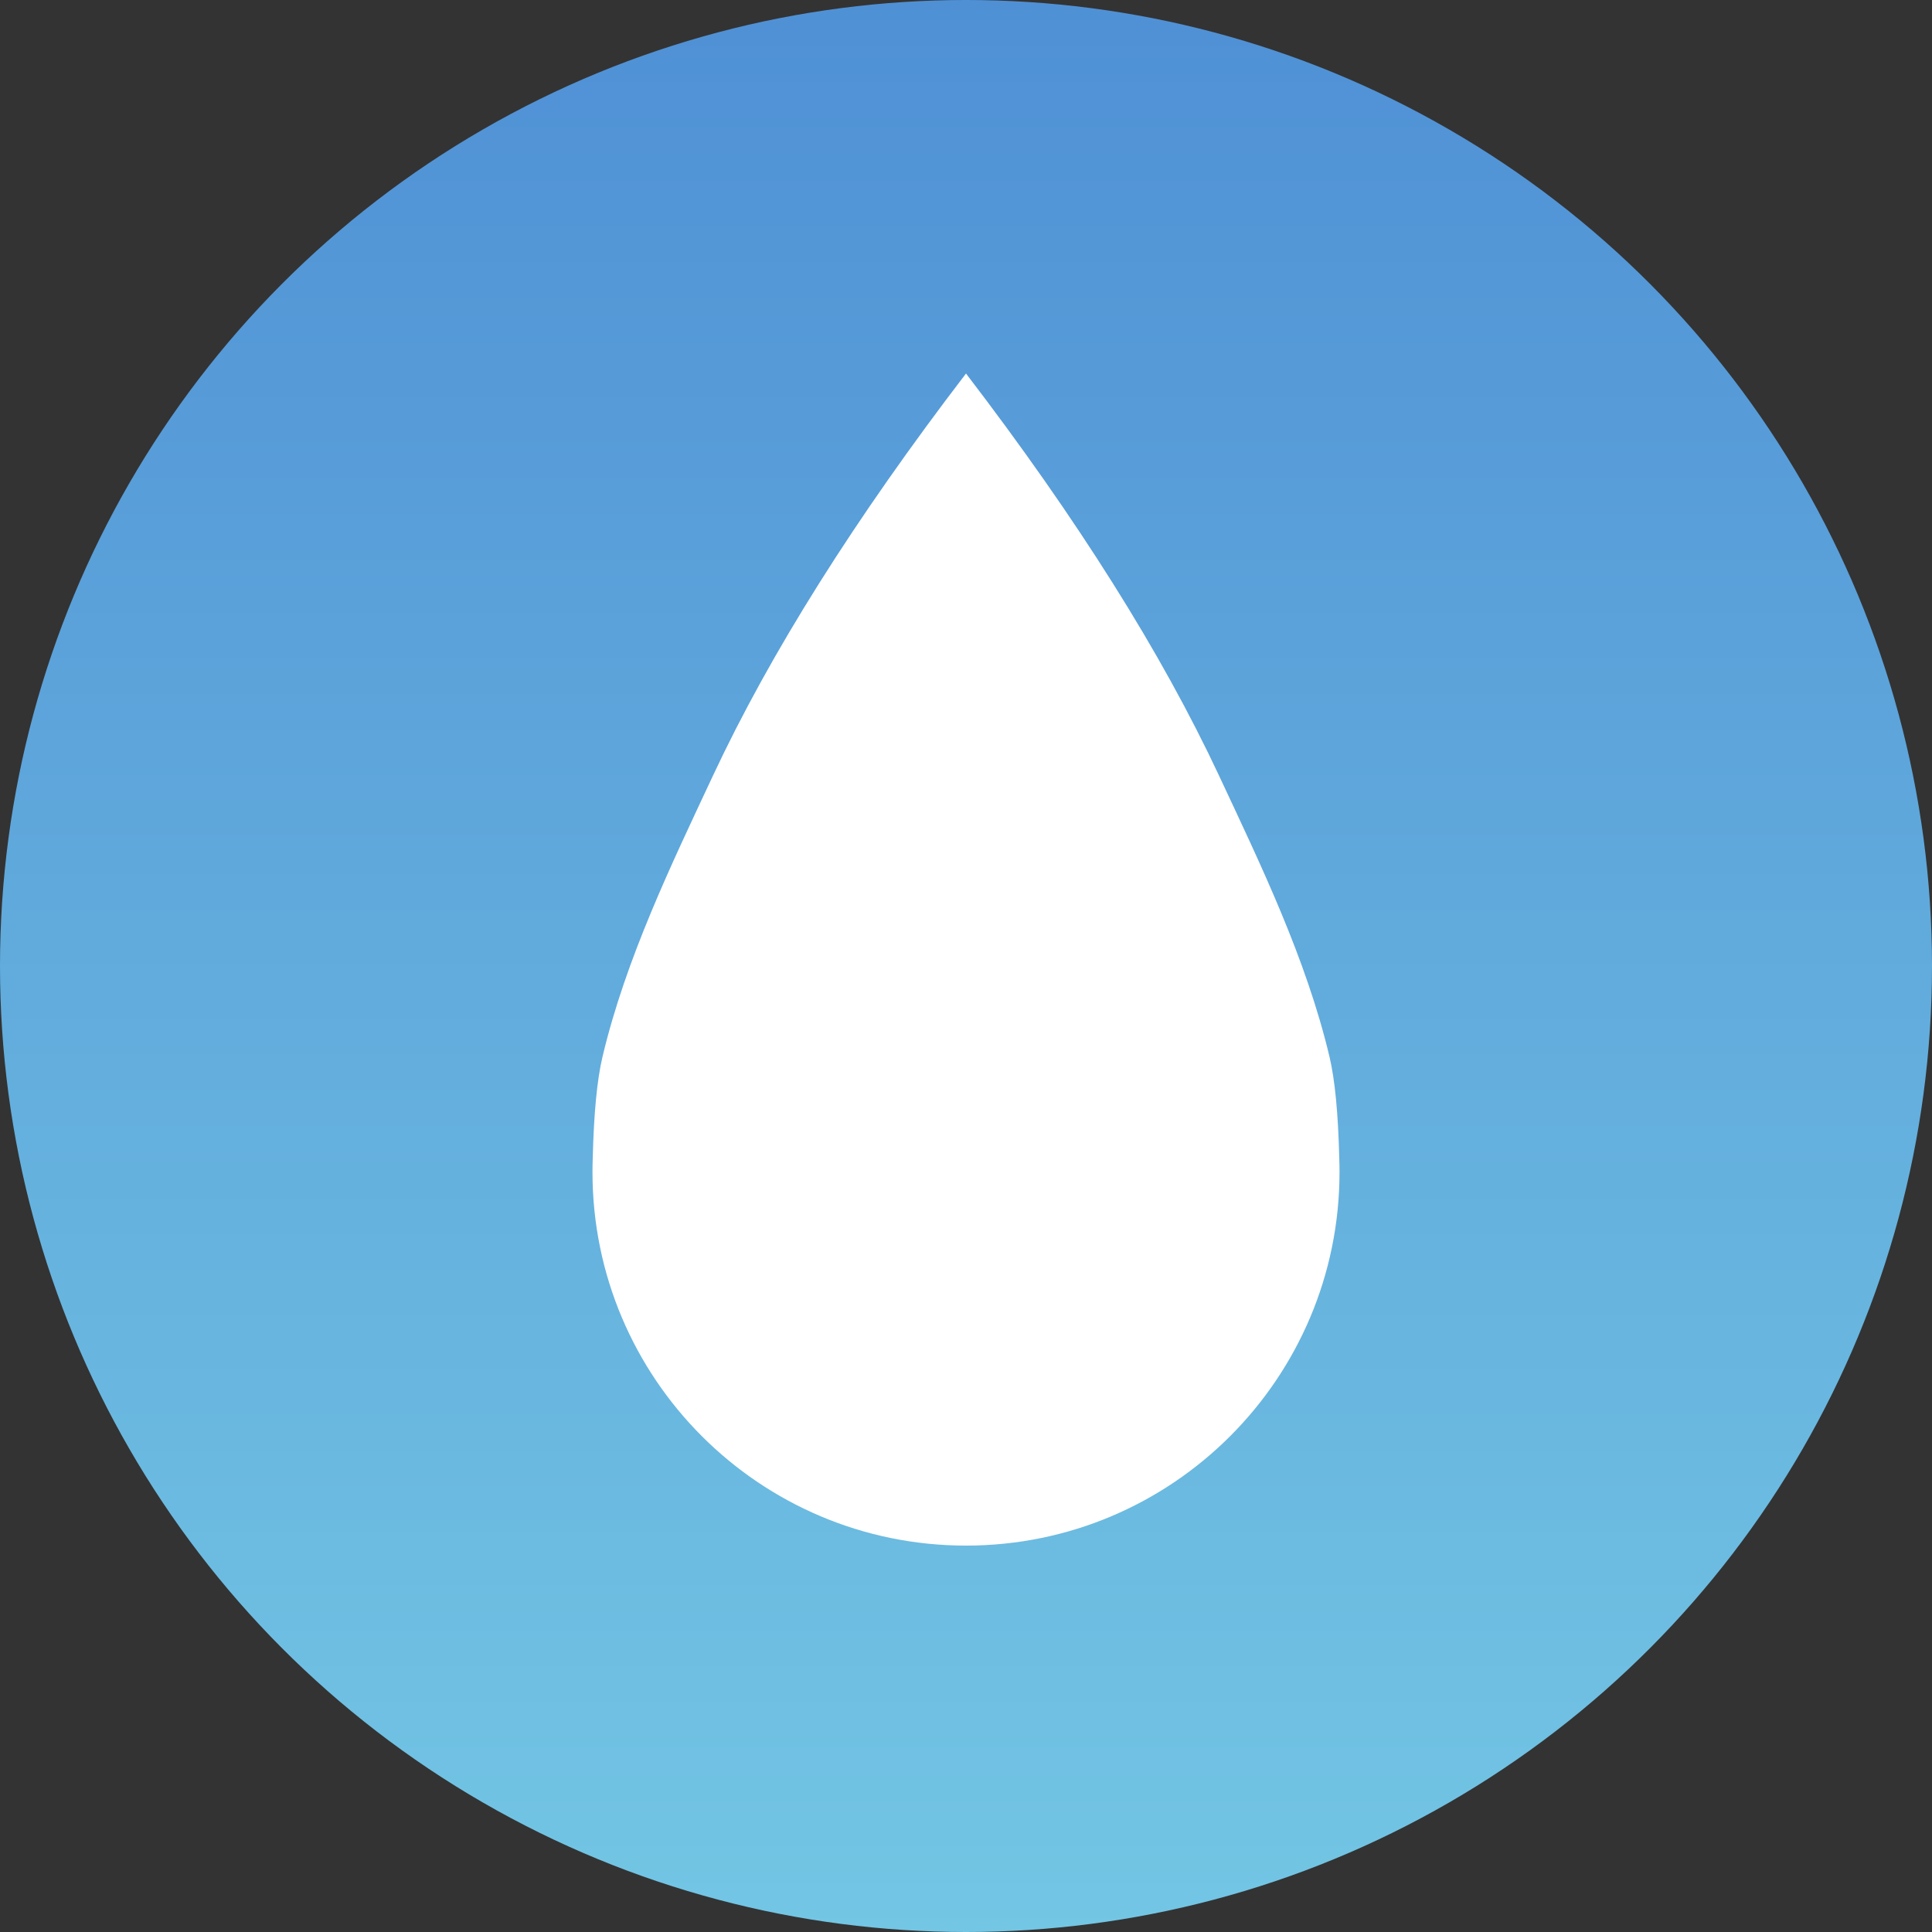 <?xml version="1.0" encoding="UTF-8"?>
<svg width="150px" height="150px" viewBox="0 0 150 150" version="1.1" xmlns="http://www.w3.org/2000/svg" xmlns:xlink="http://www.w3.org/1999/xlink">
    <rect x="0" y="0" width="150" height="150" fill="#333333" stroke="none"/>
    <!-- Generator: Sketch 52.5 (67469) - http://www.bohemiancoding.com/sketch -->
    <title>water</title>
    <desc>Created with Sketch.</desc>
    <defs>
        <linearGradient x1="50%" y1="8.60856525e-15%" x2="50%" y2="99.815%" id="linearGradient-1">
            <stop stop-color="#4F90D5" offset="0%"></stop>
            <stop stop-color="#73C6E4" offset="100%"></stop>
        </linearGradient>
    </defs>
    <g id="water" stroke="none" stroke-width="1" fill="none" fill-rule="evenodd">
        <circle id="Oval" fill="url(#linearGradient-1)" cx="75" cy="75" r="75"></circle>
        <path d="M75,120 C58.984,120 46,107.016 46,91 C46,90.628 46.007,90.257 46.021,89.889 C46.105,86.43 46.358,83.816 46.778,82.047 C48.593,74.414 52.114,67.148 55.341,60.25 C59.806,50.703 66.359,40.286 75,29 C83.641,40.286 90.194,50.703 94.659,60.25 C97.886,67.148 101.407,74.414 103.222,82.047 C103.642,83.816 103.895,86.43 103.979,89.889 C103.993,90.257 104,90.628 104,91 C104,107.016 91.016,120 75,120 Z" id="Combined-Shape" fill="#FFFFFF"></path>
    </g>
</svg>